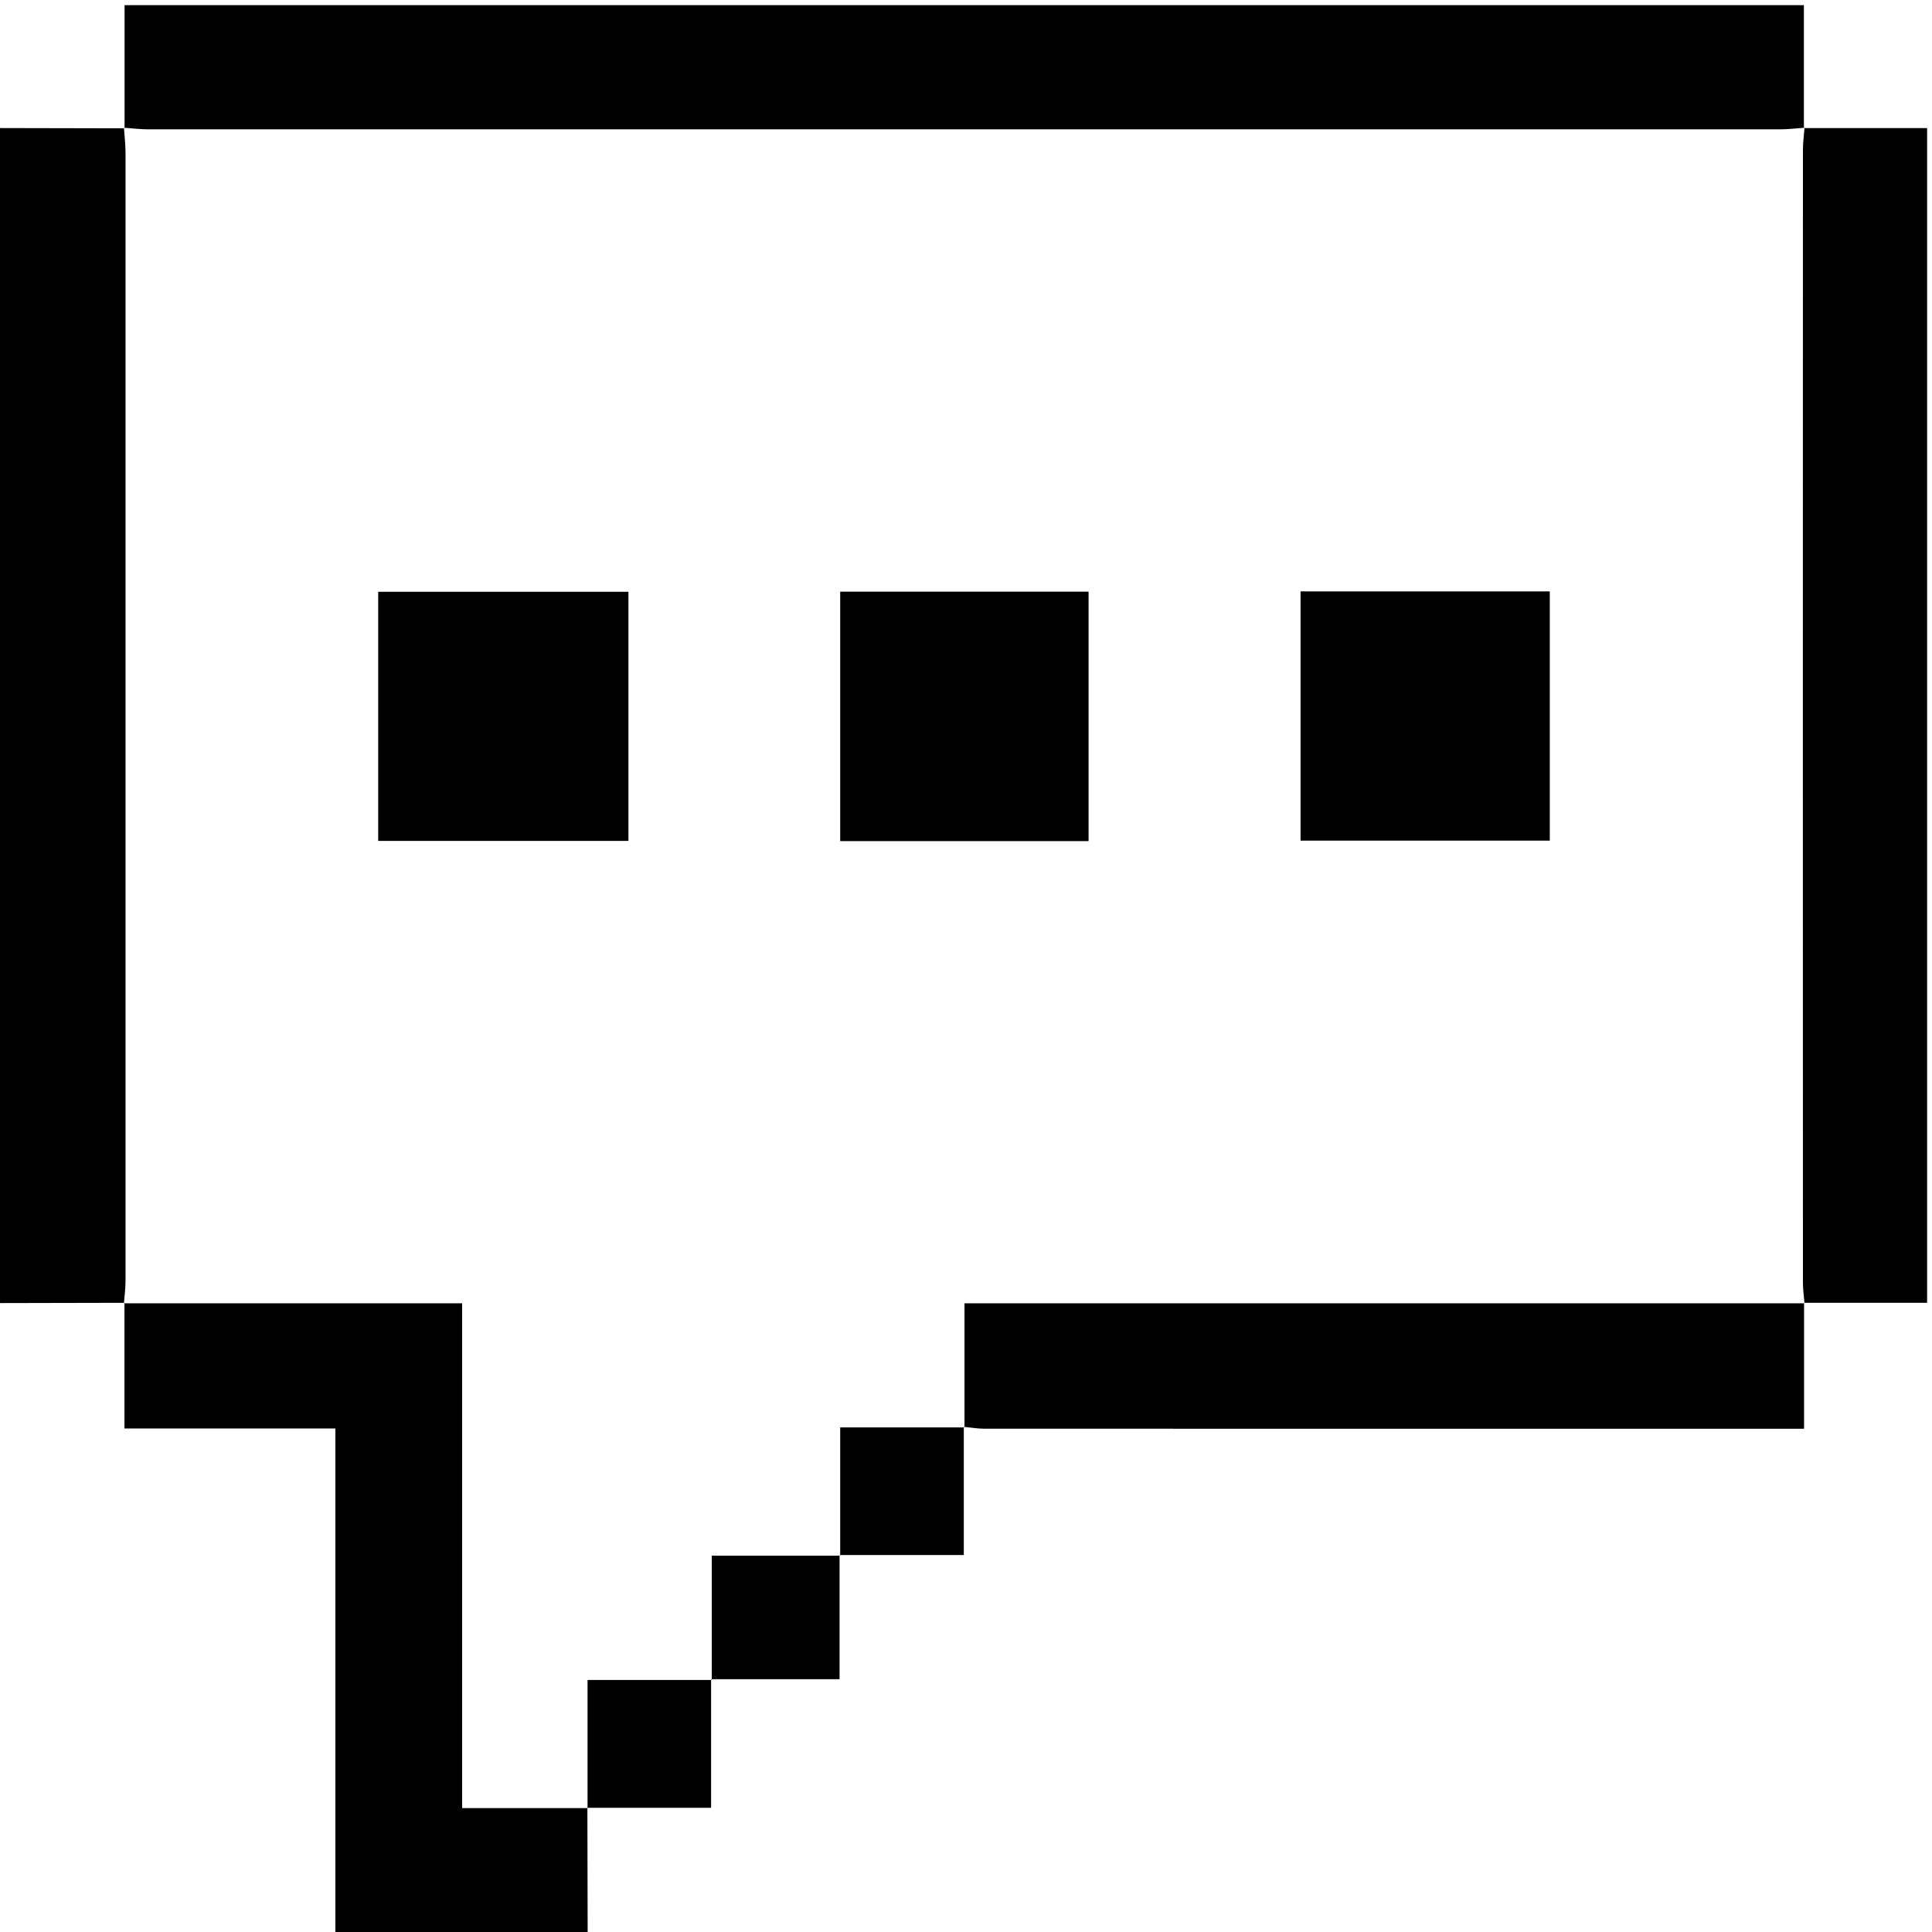<svg width="36" height="36" viewBox="0 0 36 36" fill="currentColor" xmlns="http://www.w3.org/2000/svg">
<g clip-path="url(#clip0_368_5326)">
<path d="M2.316 24.276C1.544 24.278 0.772 24.279 0 24.281V2.386C0.772 2.387 1.544 2.389 2.317 2.391L2.309 2.379C2.319 2.53 2.338 2.681 2.339 2.832C2.34 9.844 2.34 16.857 2.339 23.869C2.339 24.008 2.32 24.147 2.309 24.285L2.316 24.276Z" />
<path d="M6.249 36V26.618H2.319C2.319 25.809 2.319 25.042 2.319 24.275L2.312 24.285H8.611V33.691H10.956L10.945 33.684C10.947 34.456 10.949 35.228 10.95 36H6.249Z" />
<path d="M2.321 2.392V0.096H33.613V2.388L33.625 2.38C33.474 2.39 33.323 2.41 33.172 2.41C23.037 2.411 12.901 2.411 2.765 2.41C2.614 2.41 2.463 2.391 2.312 2.38L2.321 2.392L2.321 2.392Z" />
<path d="M33.613 2.387H35.909V24.276H33.617L33.624 24.285C33.614 24.158 33.595 24.031 33.595 23.904C33.593 16.869 33.593 9.832 33.595 2.797C33.595 2.657 33.614 2.518 33.625 2.379L33.613 2.387H33.613Z" />
<path d="M33.616 24.275V26.623H33.176C28.231 26.623 23.286 26.623 18.341 26.622C18.214 26.622 18.088 26.599 17.961 26.587L17.972 26.6V24.285H33.623L33.616 24.276V24.275Z" />
<path d="M17.959 26.586V28.976H15.648L15.656 28.987V26.598H17.969L17.958 26.586L17.959 26.586Z" />
<path d="M15.644 28.977V31.289H13.25L13.263 31.302V28.988H15.651L15.644 28.977Z" />
<path d="M13.25 31.291V33.685C12.467 33.685 11.702 33.685 10.938 33.685L10.948 33.692V31.304H13.263L13.25 31.291V31.291Z" />
<path d="M11.71 11.027V15.669H7.047V11.027H11.71Z" />
<path d="M24.234 11.02H28.878V15.664H24.234V11.02Z" />
<path d="M15.656 11.025H20.284V15.673H15.656V11.025Z" />
</g>
<defs>
<clipPath id="clip0_368_5326">
<rect width="36" height="36" fill="white"/>
</clipPath>
</defs>
</svg>
